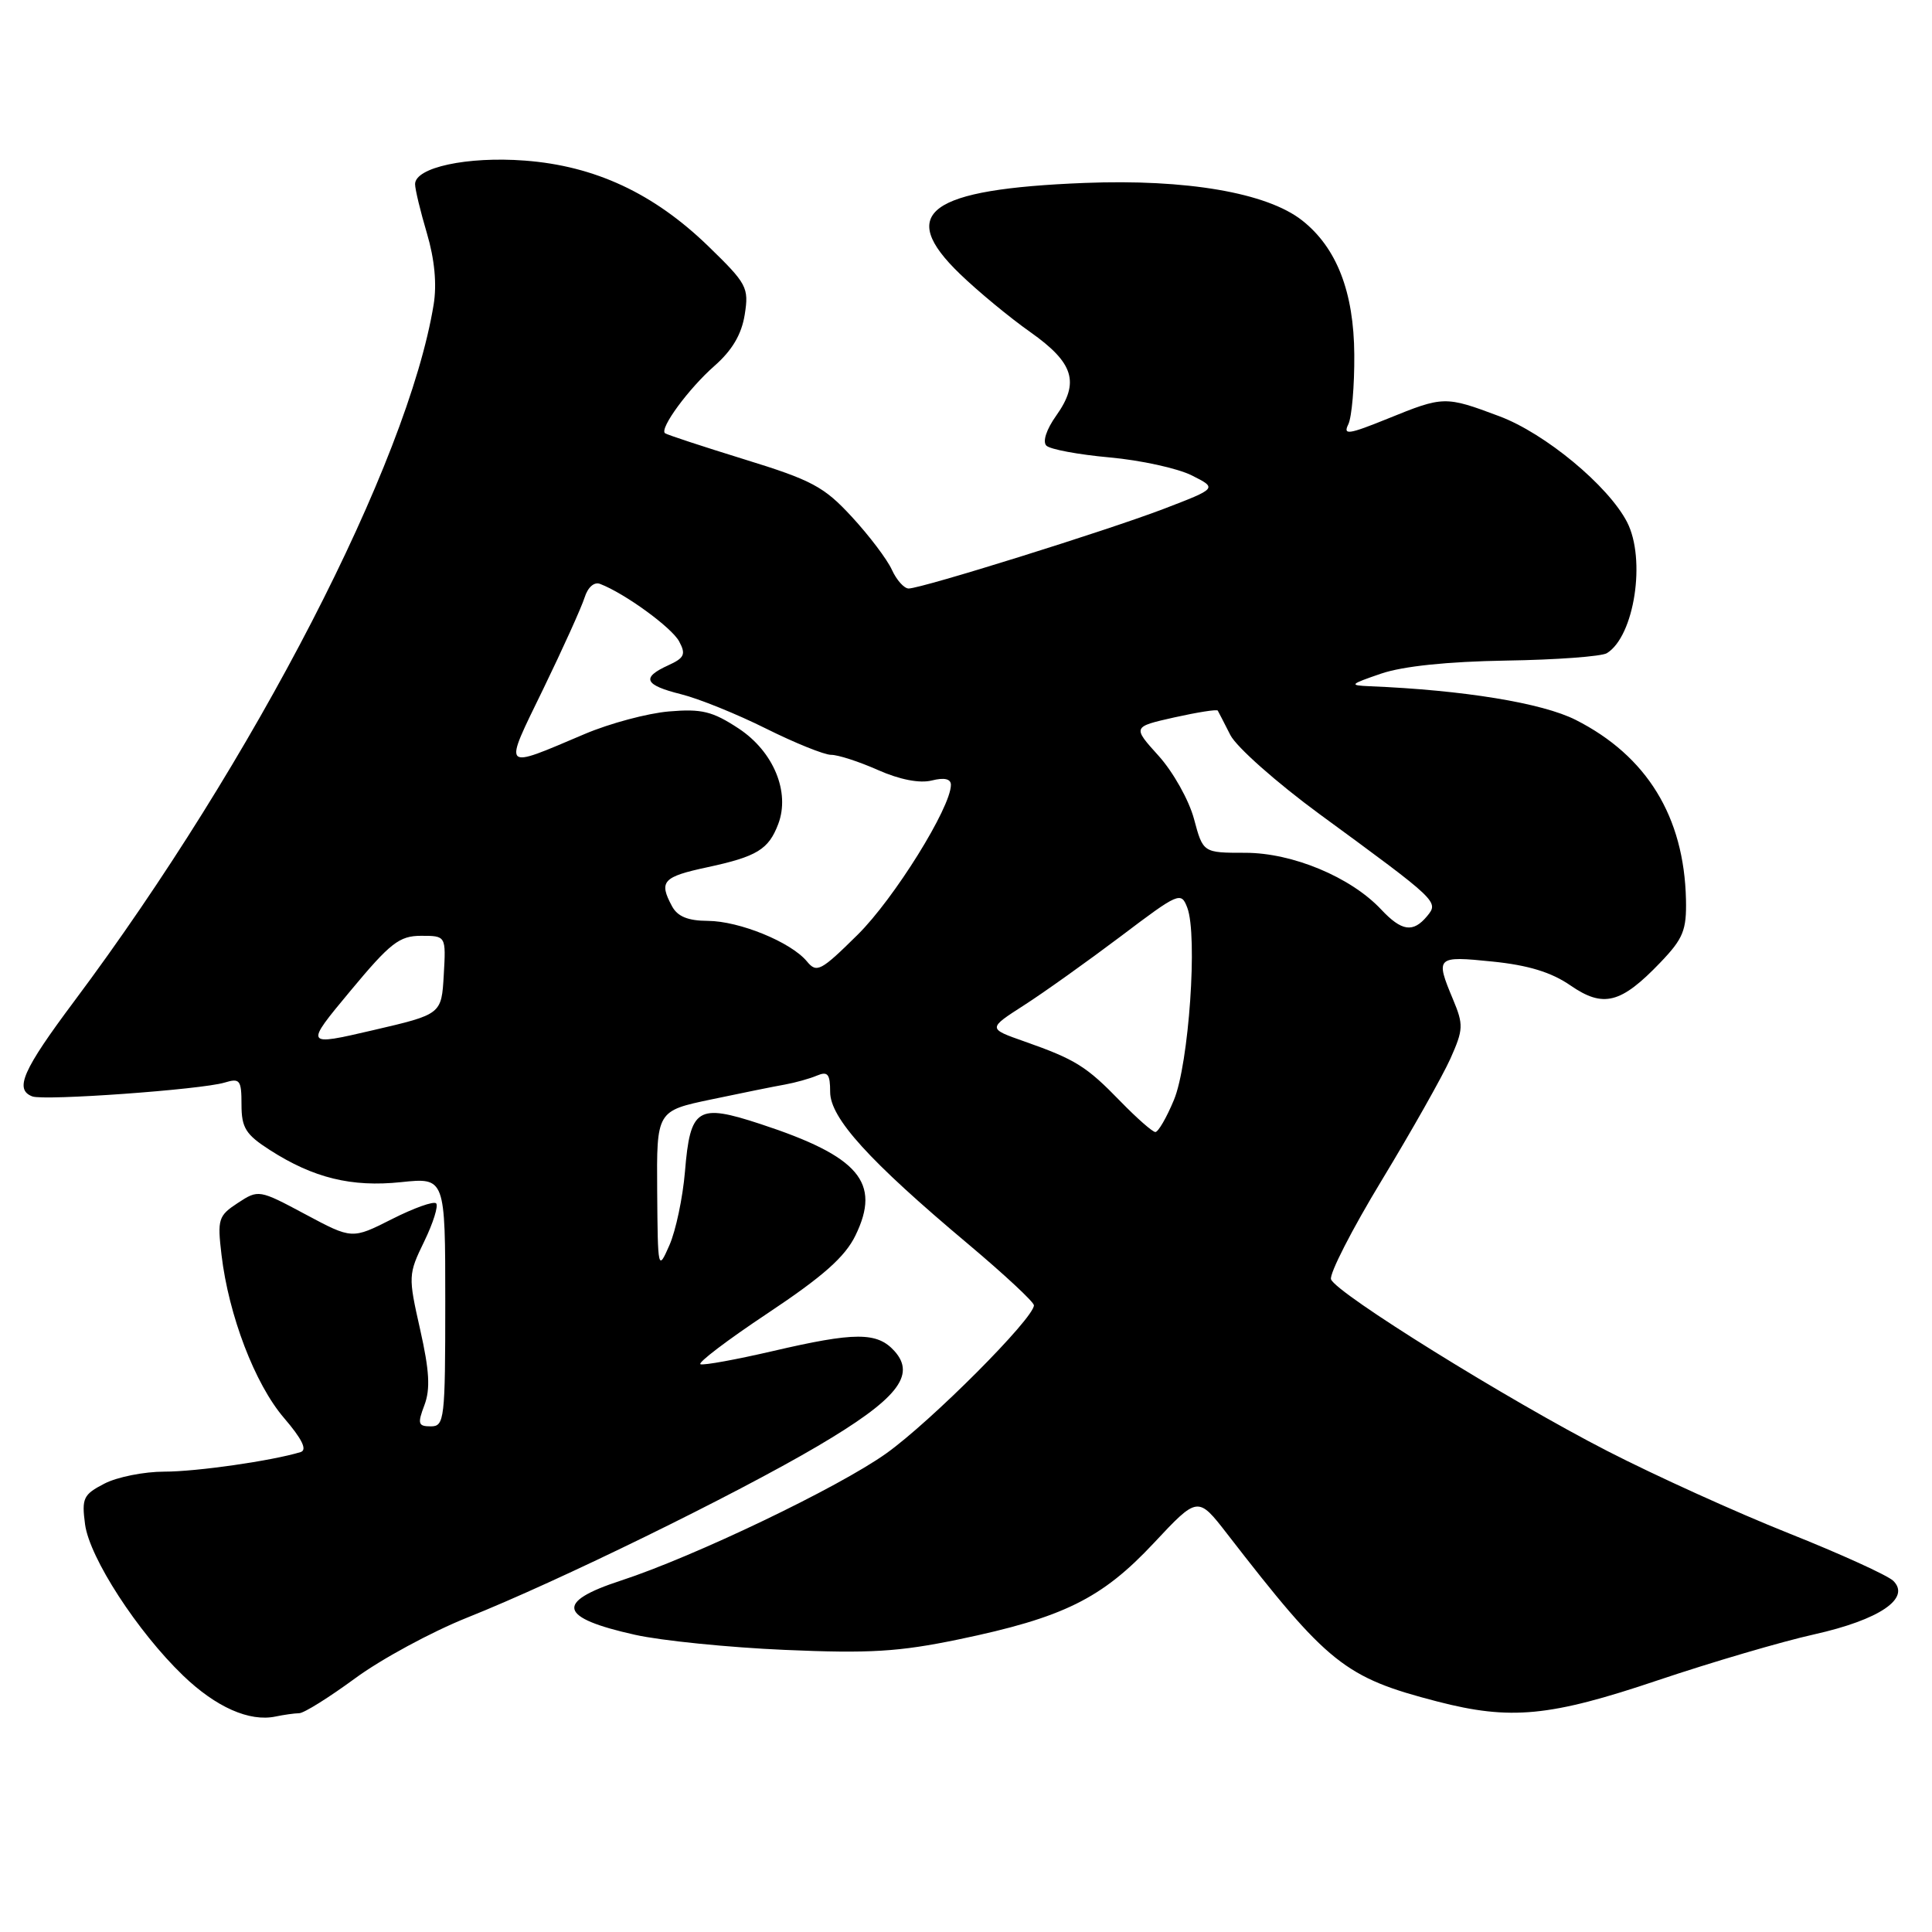 <?xml version="1.0" encoding="UTF-8" standalone="no"?>
<!DOCTYPE svg PUBLIC "-//W3C//DTD SVG 1.1//EN" "http://www.w3.org/Graphics/SVG/1.1/DTD/svg11.dtd" >
<svg xmlns="http://www.w3.org/2000/svg" xmlns:xlink="http://www.w3.org/1999/xlink" version="1.1" viewBox="0 0 256 256">
 <g >
 <path fill="currentColor"
d=" M 39.64 227.01 C 40.27 227.01 43.60 224.92 47.05 222.39 C 50.50 219.85 57.18 216.23 61.91 214.34 C 73.93 209.55 97.38 198.07 108.34 191.62 C 118.87 185.42 121.43 182.24 118.51 179.01 C 116.22 176.48 113.28 176.49 102.38 179.03 C 97.59 180.14 93.29 180.93 92.82 180.77 C 92.36 180.62 96.37 177.57 101.74 174.00 C 109.04 169.14 111.97 166.55 113.35 163.71 C 116.78 156.68 113.84 153.23 100.77 148.94 C 92.40 146.19 91.46 146.79 90.76 155.26 C 90.47 158.69 89.55 163.07 88.70 165.00 C 87.19 168.44 87.16 168.32 87.08 157.85 C 87.00 147.20 87.00 147.20 94.25 145.68 C 98.24 144.84 102.62 143.95 104.00 143.71 C 105.38 143.46 107.29 142.93 108.25 142.52 C 109.68 141.92 110.00 142.31 110.00 144.69 C 110.00 148.14 115.14 153.81 128.27 164.83 C 133.07 168.87 137.00 172.52 137.00 172.96 C 137.00 174.68 123.38 188.34 117.44 192.58 C 111.11 197.10 91.94 206.28 82.26 209.44 C 73.49 212.30 74.04 214.37 84.15 216.62 C 87.64 217.40 96.58 218.30 104.00 218.62 C 115.20 219.11 119.12 218.87 127.02 217.23 C 140.88 214.35 145.99 211.83 152.86 204.49 C 158.72 198.23 158.72 198.23 162.61 203.25 C 175.98 220.52 178.18 222.28 190.46 225.46 C 200.16 227.97 205.37 227.47 219.69 222.64 C 226.80 220.25 236.12 217.51 240.40 216.56 C 249.03 214.63 253.24 211.78 250.86 209.46 C 250.11 208.74 243.88 205.90 237.00 203.16 C 230.12 200.42 219.31 195.52 212.97 192.26 C 199.85 185.53 177.08 171.38 176.37 169.52 C 176.11 168.83 179.13 162.92 183.09 156.39 C 187.05 149.85 191.14 142.60 192.18 140.29 C 193.91 136.41 193.94 135.79 192.53 132.42 C 190.17 126.78 190.31 126.65 197.75 127.41 C 202.50 127.89 205.57 128.83 208.10 130.58 C 212.45 133.58 214.78 132.99 220.00 127.54 C 223.04 124.37 223.49 123.26 223.40 119.19 C 223.15 108.21 218.22 100.17 208.79 95.39 C 204.36 93.15 193.94 91.44 181.50 90.93 C 178.72 90.81 178.83 90.69 183.00 89.26 C 185.90 88.27 191.80 87.66 199.57 87.53 C 206.21 87.43 212.22 86.98 212.92 86.55 C 216.57 84.30 218.13 74.09 215.59 69.17 C 213.10 64.36 204.72 57.41 198.66 55.15 C 191.49 52.46 191.27 52.47 183.89 55.47 C 178.68 57.58 177.93 57.69 178.66 56.22 C 179.12 55.27 179.48 51.12 179.45 47.00 C 179.40 38.69 177.12 32.81 172.53 29.20 C 167.87 25.54 157.24 23.71 143.70 24.24 C 123.05 25.06 118.77 28.18 127.20 36.30 C 129.59 38.61 133.79 42.08 136.53 44.01 C 142.29 48.08 143.09 50.66 139.95 55.08 C 138.66 56.89 138.12 58.52 138.65 59.05 C 139.14 59.54 142.91 60.24 147.02 60.61 C 151.13 60.98 156.03 62.05 157.91 62.99 C 161.31 64.70 161.31 64.70 154.17 67.44 C 146.56 70.34 122.24 77.94 120.41 77.98 C 119.81 77.99 118.81 76.88 118.18 75.50 C 117.56 74.13 115.17 70.97 112.88 68.49 C 109.19 64.48 107.57 63.62 98.61 60.86 C 93.05 59.14 88.33 57.59 88.11 57.40 C 87.38 56.76 91.25 51.49 94.65 48.50 C 97.01 46.43 98.26 44.32 98.68 41.69 C 99.25 38.09 98.98 37.60 93.83 32.60 C 86.61 25.61 78.82 21.98 69.54 21.28 C 61.91 20.70 55.00 22.19 55.00 24.40 C 55.00 25.08 55.71 28.02 56.57 30.92 C 57.59 34.37 57.90 37.66 57.46 40.36 C 54.04 61.29 33.67 100.78 9.84 132.66 C 3.00 141.81 1.88 144.36 4.28 145.28 C 5.85 145.88 26.65 144.38 29.75 143.45 C 31.79 142.83 32.00 143.10 32.00 146.37 C 32.00 149.44 32.56 150.33 35.75 152.38 C 41.53 156.09 46.58 157.33 53.15 156.64 C 59.00 156.03 59.00 156.03 59.00 172.52 C 59.00 188.08 58.89 189.00 57.09 189.00 C 55.40 189.00 55.30 188.66 56.24 186.18 C 57.04 184.05 56.90 181.62 55.67 176.16 C 54.08 169.12 54.09 168.86 56.21 164.50 C 57.40 162.05 58.11 159.78 57.79 159.45 C 57.46 159.13 54.83 160.07 51.93 161.54 C 46.65 164.21 46.65 164.21 40.46 160.90 C 34.33 157.62 34.24 157.61 31.51 159.40 C 28.93 161.09 28.79 161.55 29.35 166.27 C 30.30 174.29 33.77 183.37 37.61 187.86 C 40.04 190.69 40.74 192.13 39.83 192.41 C 36.01 193.57 26.07 195.00 21.78 195.00 C 19.10 195.00 15.52 195.71 13.83 196.59 C 11.04 198.03 10.81 198.52 11.27 201.98 C 11.87 206.43 18.21 216.20 24.27 222.03 C 28.62 226.21 33.04 228.17 36.50 227.45 C 37.60 227.22 39.01 227.02 39.64 227.01 Z  M 148.45 145.92 C 143.96 141.29 142.51 140.38 135.72 137.99 C 130.88 136.29 130.88 136.29 135.69 133.20 C 138.34 131.50 144.09 127.39 148.49 124.08 C 156.20 118.25 156.50 118.12 157.32 120.27 C 158.72 123.93 157.53 141.01 155.55 145.75 C 154.58 148.09 153.47 150.00 153.09 150.00 C 152.72 150.00 150.63 148.16 148.45 145.92 Z  M 46.42 131.31 C 51.72 124.93 52.92 124.00 55.80 124.00 C 59.10 124.00 59.10 124.00 58.80 129.20 C 58.50 134.40 58.50 134.40 49.42 136.51 C 40.34 138.62 40.34 138.62 46.42 131.31 Z  M 106.92 127.39 C 104.80 124.83 97.99 122.05 93.79 122.02 C 91.15 122.01 89.77 121.44 89.04 120.07 C 87.27 116.78 87.82 116.18 93.75 114.91 C 100.30 113.50 101.84 112.56 103.12 109.19 C 104.72 104.97 102.51 99.60 97.89 96.54 C 94.41 94.25 92.99 93.90 88.64 94.27 C 85.81 94.51 80.80 95.85 77.50 97.25 C 66.36 101.97 66.64 102.28 71.99 91.28 C 74.60 85.90 77.06 80.45 77.46 79.18 C 77.89 77.81 78.73 77.07 79.51 77.37 C 82.78 78.62 89.01 83.15 89.99 84.99 C 90.91 86.70 90.69 87.18 88.54 88.16 C 84.94 89.80 85.37 90.77 90.25 91.99 C 92.59 92.57 97.65 94.62 101.50 96.54 C 105.35 98.46 109.23 100.02 110.12 100.02 C 111.02 100.01 113.81 100.91 116.33 102.03 C 119.22 103.31 121.86 103.82 123.46 103.42 C 125.13 103.00 126.00 103.20 126.00 104.00 C 126.00 106.99 118.47 119.09 113.64 123.86 C 108.76 128.68 108.22 128.97 106.92 127.39 Z  M 183.00 120.50 C 178.98 116.22 171.26 113.00 165.01 113.00 C 159.41 113.00 159.41 113.00 158.21 108.51 C 157.55 106.04 155.45 102.29 153.53 100.16 C 150.05 96.31 150.05 96.31 155.60 95.06 C 158.66 94.38 161.25 93.97 161.36 94.16 C 161.47 94.35 162.22 95.80 163.03 97.40 C 163.84 98.99 169.17 103.71 174.88 107.90 C 190.61 119.42 190.67 119.48 189.10 121.39 C 187.24 123.63 185.73 123.41 183.00 120.50 Z "/>
</g>
</svg>